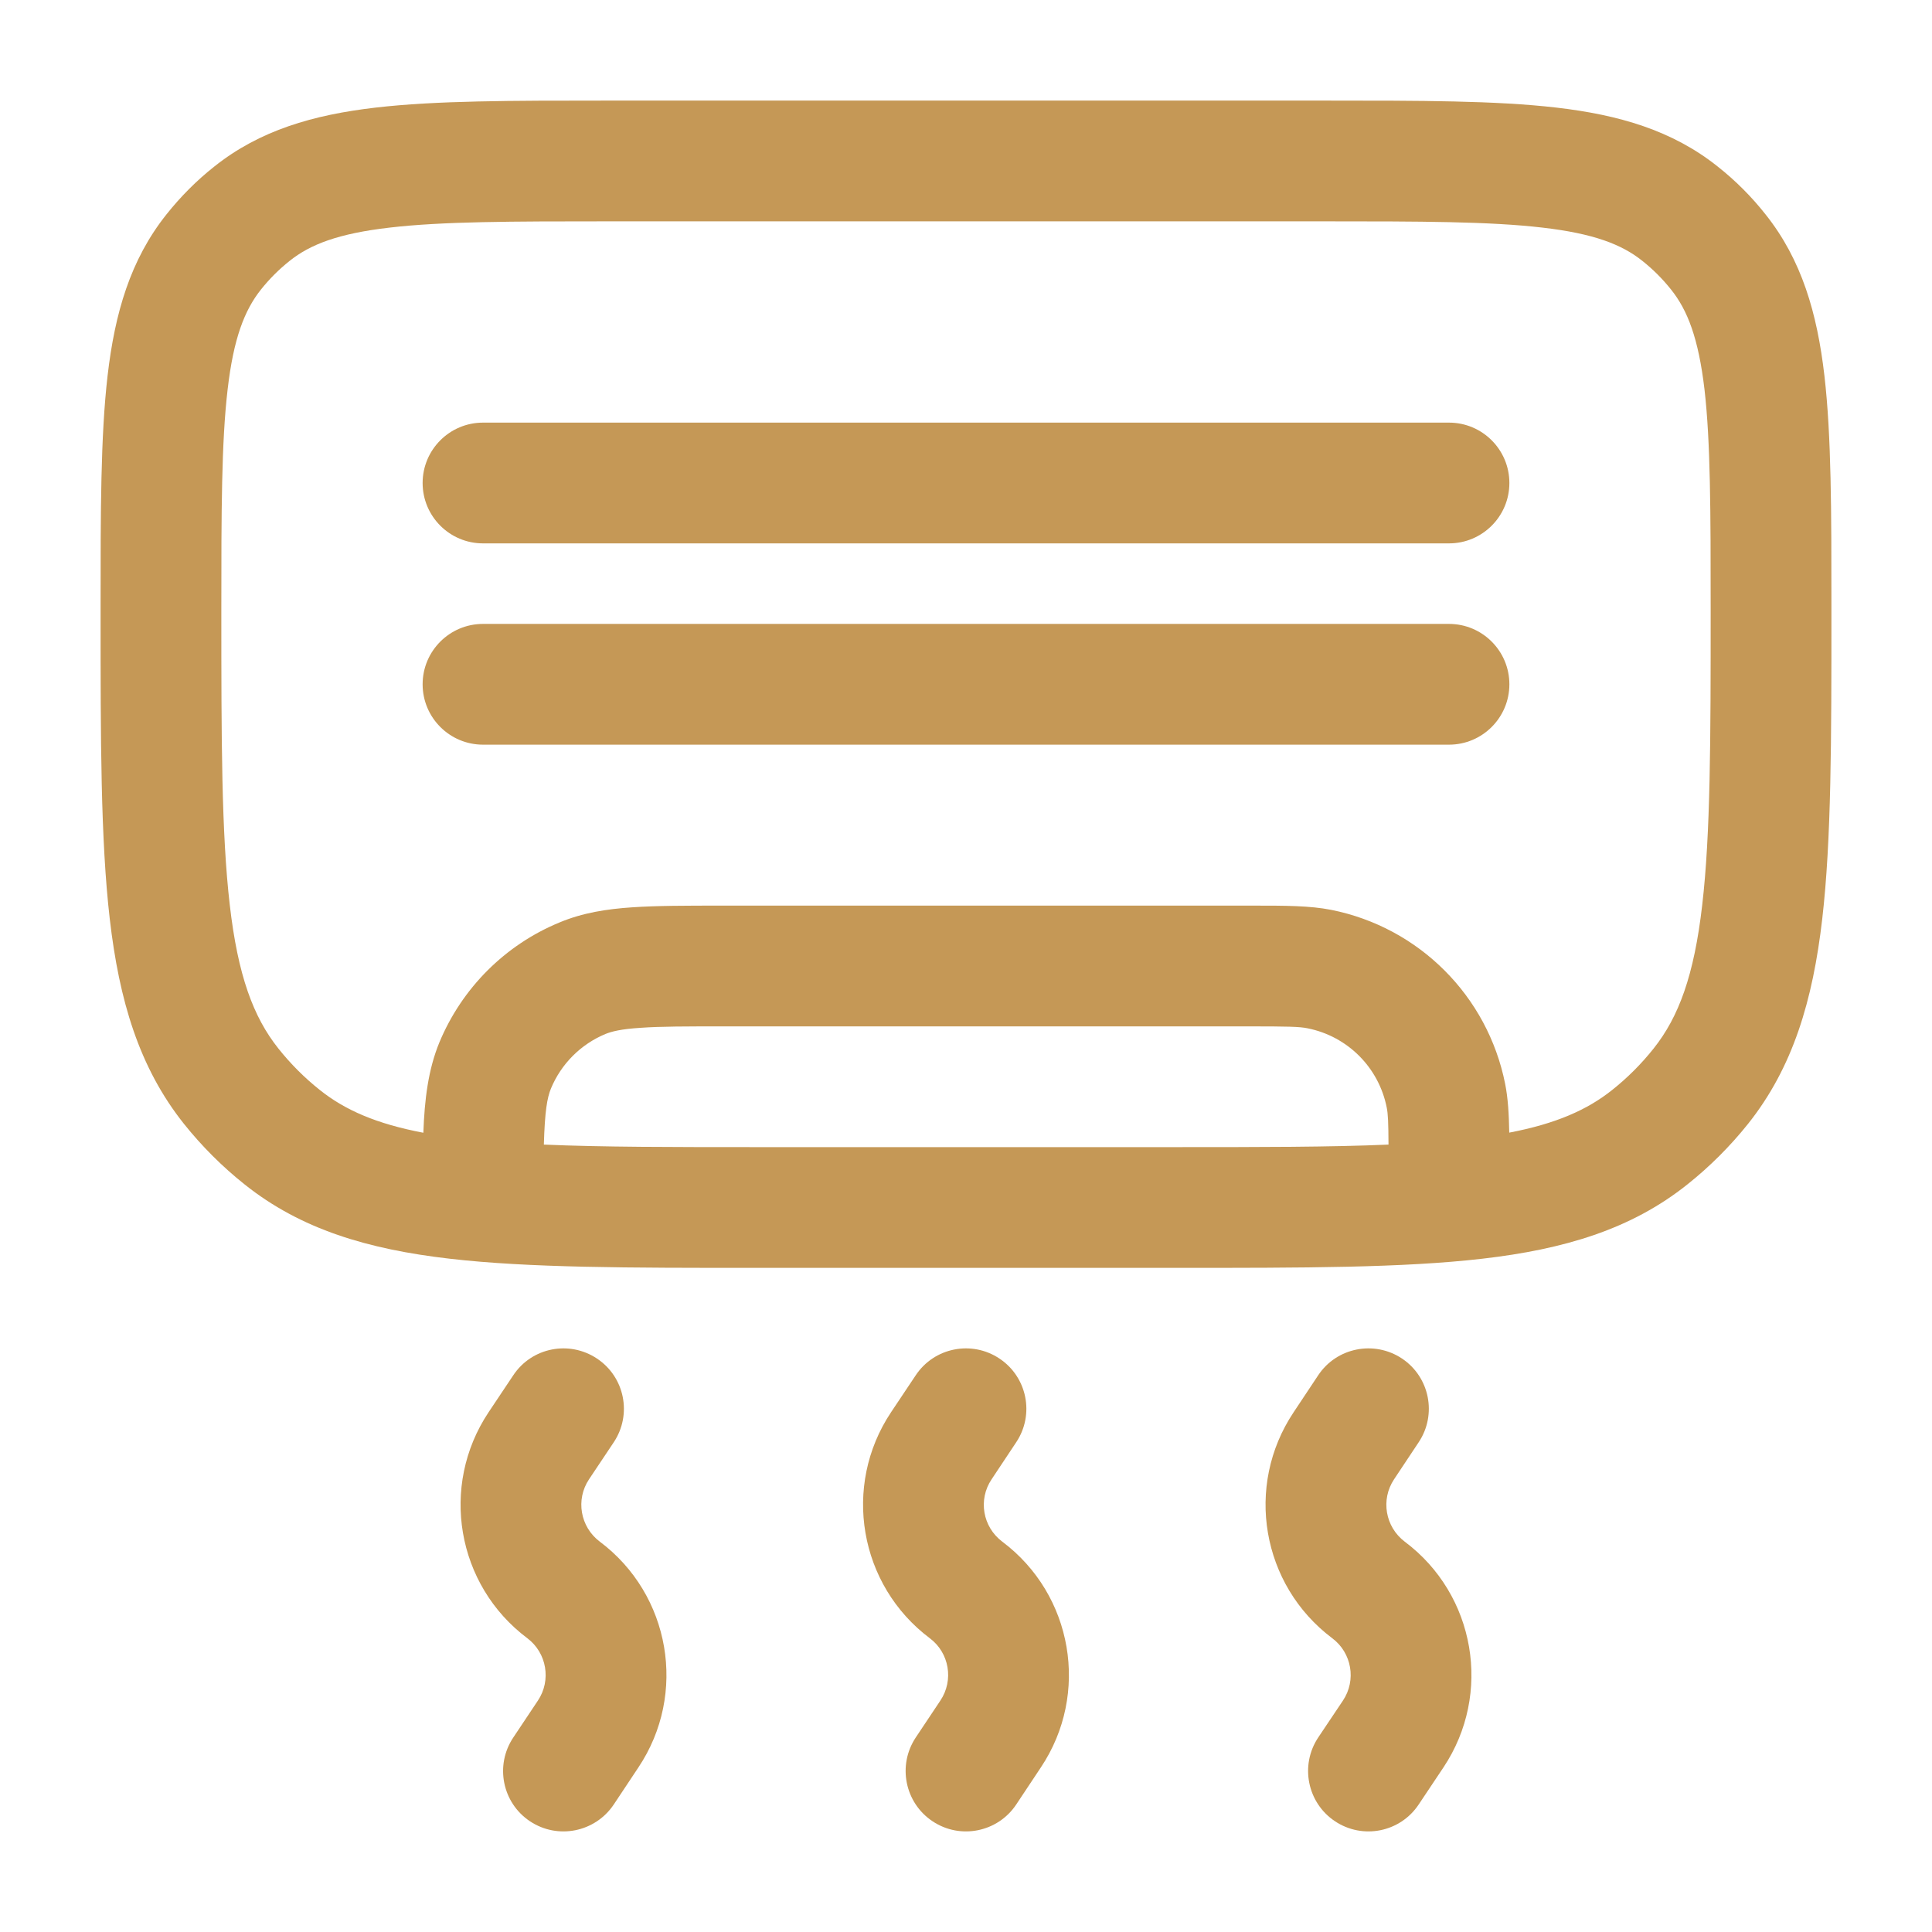 <svg width="16" height="16" viewBox="0 0 16 16" fill="none" xmlns="http://www.w3.org/2000/svg">
<path d="M3.5 5.667C3.5 5.391 3.724 5.167 4 5.167H12C12.276 5.167 12.5 5.391 12.5 5.667C12.5 5.943 12.276 6.167 12 6.167H4C3.724 6.167 3.5 5.943 3.5 5.667Z" fill="#C59856"/>
<path d="M4 3.5C3.724 3.5 3.5 3.724 3.5 4C3.5 4.276 3.724 4.5 4 4.5H12C12.276 4.5 12.5 4.276 12.5 4C12.5 3.724 12.276 3.5 12 3.5H4Z" fill="#C59856"/>
<path fill-rule="evenodd" clip-rule="evenodd" d="M5.017 0.833H10.983C11.762 0.833 12.389 0.833 12.889 0.891C13.406 0.951 13.849 1.079 14.225 1.379C14.372 1.495 14.505 1.628 14.621 1.775C14.921 2.151 15.049 2.594 15.109 3.111C15.167 3.611 15.167 4.238 15.167 5.017V5.08C15.167 6.125 15.167 6.954 15.091 7.61C15.013 8.284 14.849 8.84 14.476 9.308C14.328 9.493 14.16 9.661 13.974 9.809C13.507 10.182 12.951 10.346 12.277 10.424C11.621 10.5 10.792 10.5 9.746 10.5H6.254C5.208 10.5 4.379 10.5 3.723 10.424C3.049 10.346 2.493 10.182 2.026 9.809C1.84 9.661 1.672 9.493 1.524 9.308C1.151 8.84 0.987 8.284 0.909 7.61C0.833 6.954 0.833 6.125 0.833 5.08V5.017C0.833 4.238 0.833 3.611 0.891 3.111C0.951 2.594 1.079 2.151 1.379 1.775C1.496 1.628 1.628 1.495 1.775 1.379C2.151 1.079 2.594 0.951 3.111 0.891C3.611 0.833 4.238 0.833 5.017 0.833ZM3.226 1.885C2.802 1.934 2.569 2.024 2.398 2.161C2.31 2.231 2.231 2.31 2.161 2.398C2.025 2.569 1.934 2.802 1.885 3.226C1.834 3.661 1.833 4.231 1.833 5.048C1.833 6.133 1.834 6.903 1.903 7.495C1.97 8.077 2.097 8.422 2.306 8.684C2.407 8.811 2.522 8.926 2.649 9.027C2.857 9.193 3.117 9.307 3.506 9.381C3.516 9.105 3.546 8.858 3.639 8.632C3.826 8.183 4.182 7.826 4.632 7.64C4.825 7.559 5.025 7.528 5.236 7.514C5.439 7.5 5.687 7.5 5.983 7.5L10.382 7.5C10.644 7.5 10.846 7.5 11.024 7.535C11.752 7.68 12.32 8.248 12.465 8.976C12.489 9.096 12.496 9.227 12.499 9.38C12.885 9.306 13.144 9.192 13.351 9.027C13.478 8.926 13.593 8.811 13.694 8.684C13.903 8.422 14.03 8.077 14.097 7.495C14.166 6.903 14.167 6.133 14.167 5.048C14.167 4.231 14.166 3.661 14.116 3.226C14.066 2.802 13.976 2.569 13.839 2.398C13.769 2.31 13.69 2.231 13.602 2.161C13.431 2.024 13.198 1.934 12.774 1.885C12.339 1.834 11.769 1.833 10.952 1.833H5.048C4.231 1.833 3.662 1.834 3.226 1.885ZM11.499 9.479C11.498 9.293 11.495 9.224 11.484 9.171C11.418 8.84 11.16 8.582 10.829 8.516C10.761 8.502 10.667 8.5 10.333 8.5H6C5.682 8.5 5.469 8.5 5.304 8.512C5.144 8.522 5.066 8.542 5.014 8.563C4.81 8.648 4.648 8.81 4.563 9.014C4.531 9.092 4.512 9.202 4.504 9.479C4.986 9.5 5.567 9.5 6.286 9.5H9.714C10.435 9.5 11.017 9.5 11.499 9.479Z" fill="#C59856"/>
<path d="M4.944 11.251C5.174 11.404 5.236 11.714 5.083 11.944L4.878 12.251C4.766 12.419 4.805 12.645 4.967 12.767C5.553 13.206 5.694 14.028 5.287 14.637L5.083 14.944C4.929 15.174 4.619 15.236 4.389 15.083C4.159 14.93 4.097 14.619 4.251 14.389L4.455 14.083C4.567 13.915 4.528 13.688 4.367 13.567C3.78 13.127 3.64 12.306 4.046 11.696L4.251 11.389C4.404 11.159 4.714 11.098 4.944 11.251Z" fill="#C59856"/>
<path d="M8.277 11.251C8.507 11.404 8.569 11.714 8.416 11.944L8.212 12.251C8.099 12.419 8.138 12.645 8.3 12.767C8.886 13.206 9.027 14.028 8.62 14.637L8.416 14.944C8.263 15.174 7.952 15.236 7.723 15.083C7.493 14.93 7.431 14.619 7.584 14.389L7.788 14.083C7.9 13.915 7.862 13.688 7.7 13.567C7.114 13.127 6.973 12.306 7.379 11.696L7.584 11.389C7.737 11.159 8.048 11.098 8.277 11.251Z" fill="#C59856"/>
<path d="M11.611 11.251C11.84 11.404 11.902 11.714 11.749 11.944L11.545 12.251C11.433 12.419 11.472 12.645 11.633 12.767C12.22 13.206 12.36 14.028 11.954 14.637L11.749 14.944C11.596 15.174 11.286 15.236 11.056 15.083C10.826 14.93 10.764 14.619 10.917 14.389L11.122 14.083C11.234 13.915 11.195 13.688 11.033 13.567C10.447 13.127 10.306 12.306 10.713 11.696L10.917 11.389C11.07 11.159 11.381 11.098 11.611 11.251Z" fill="#C59856"/>
</svg>
